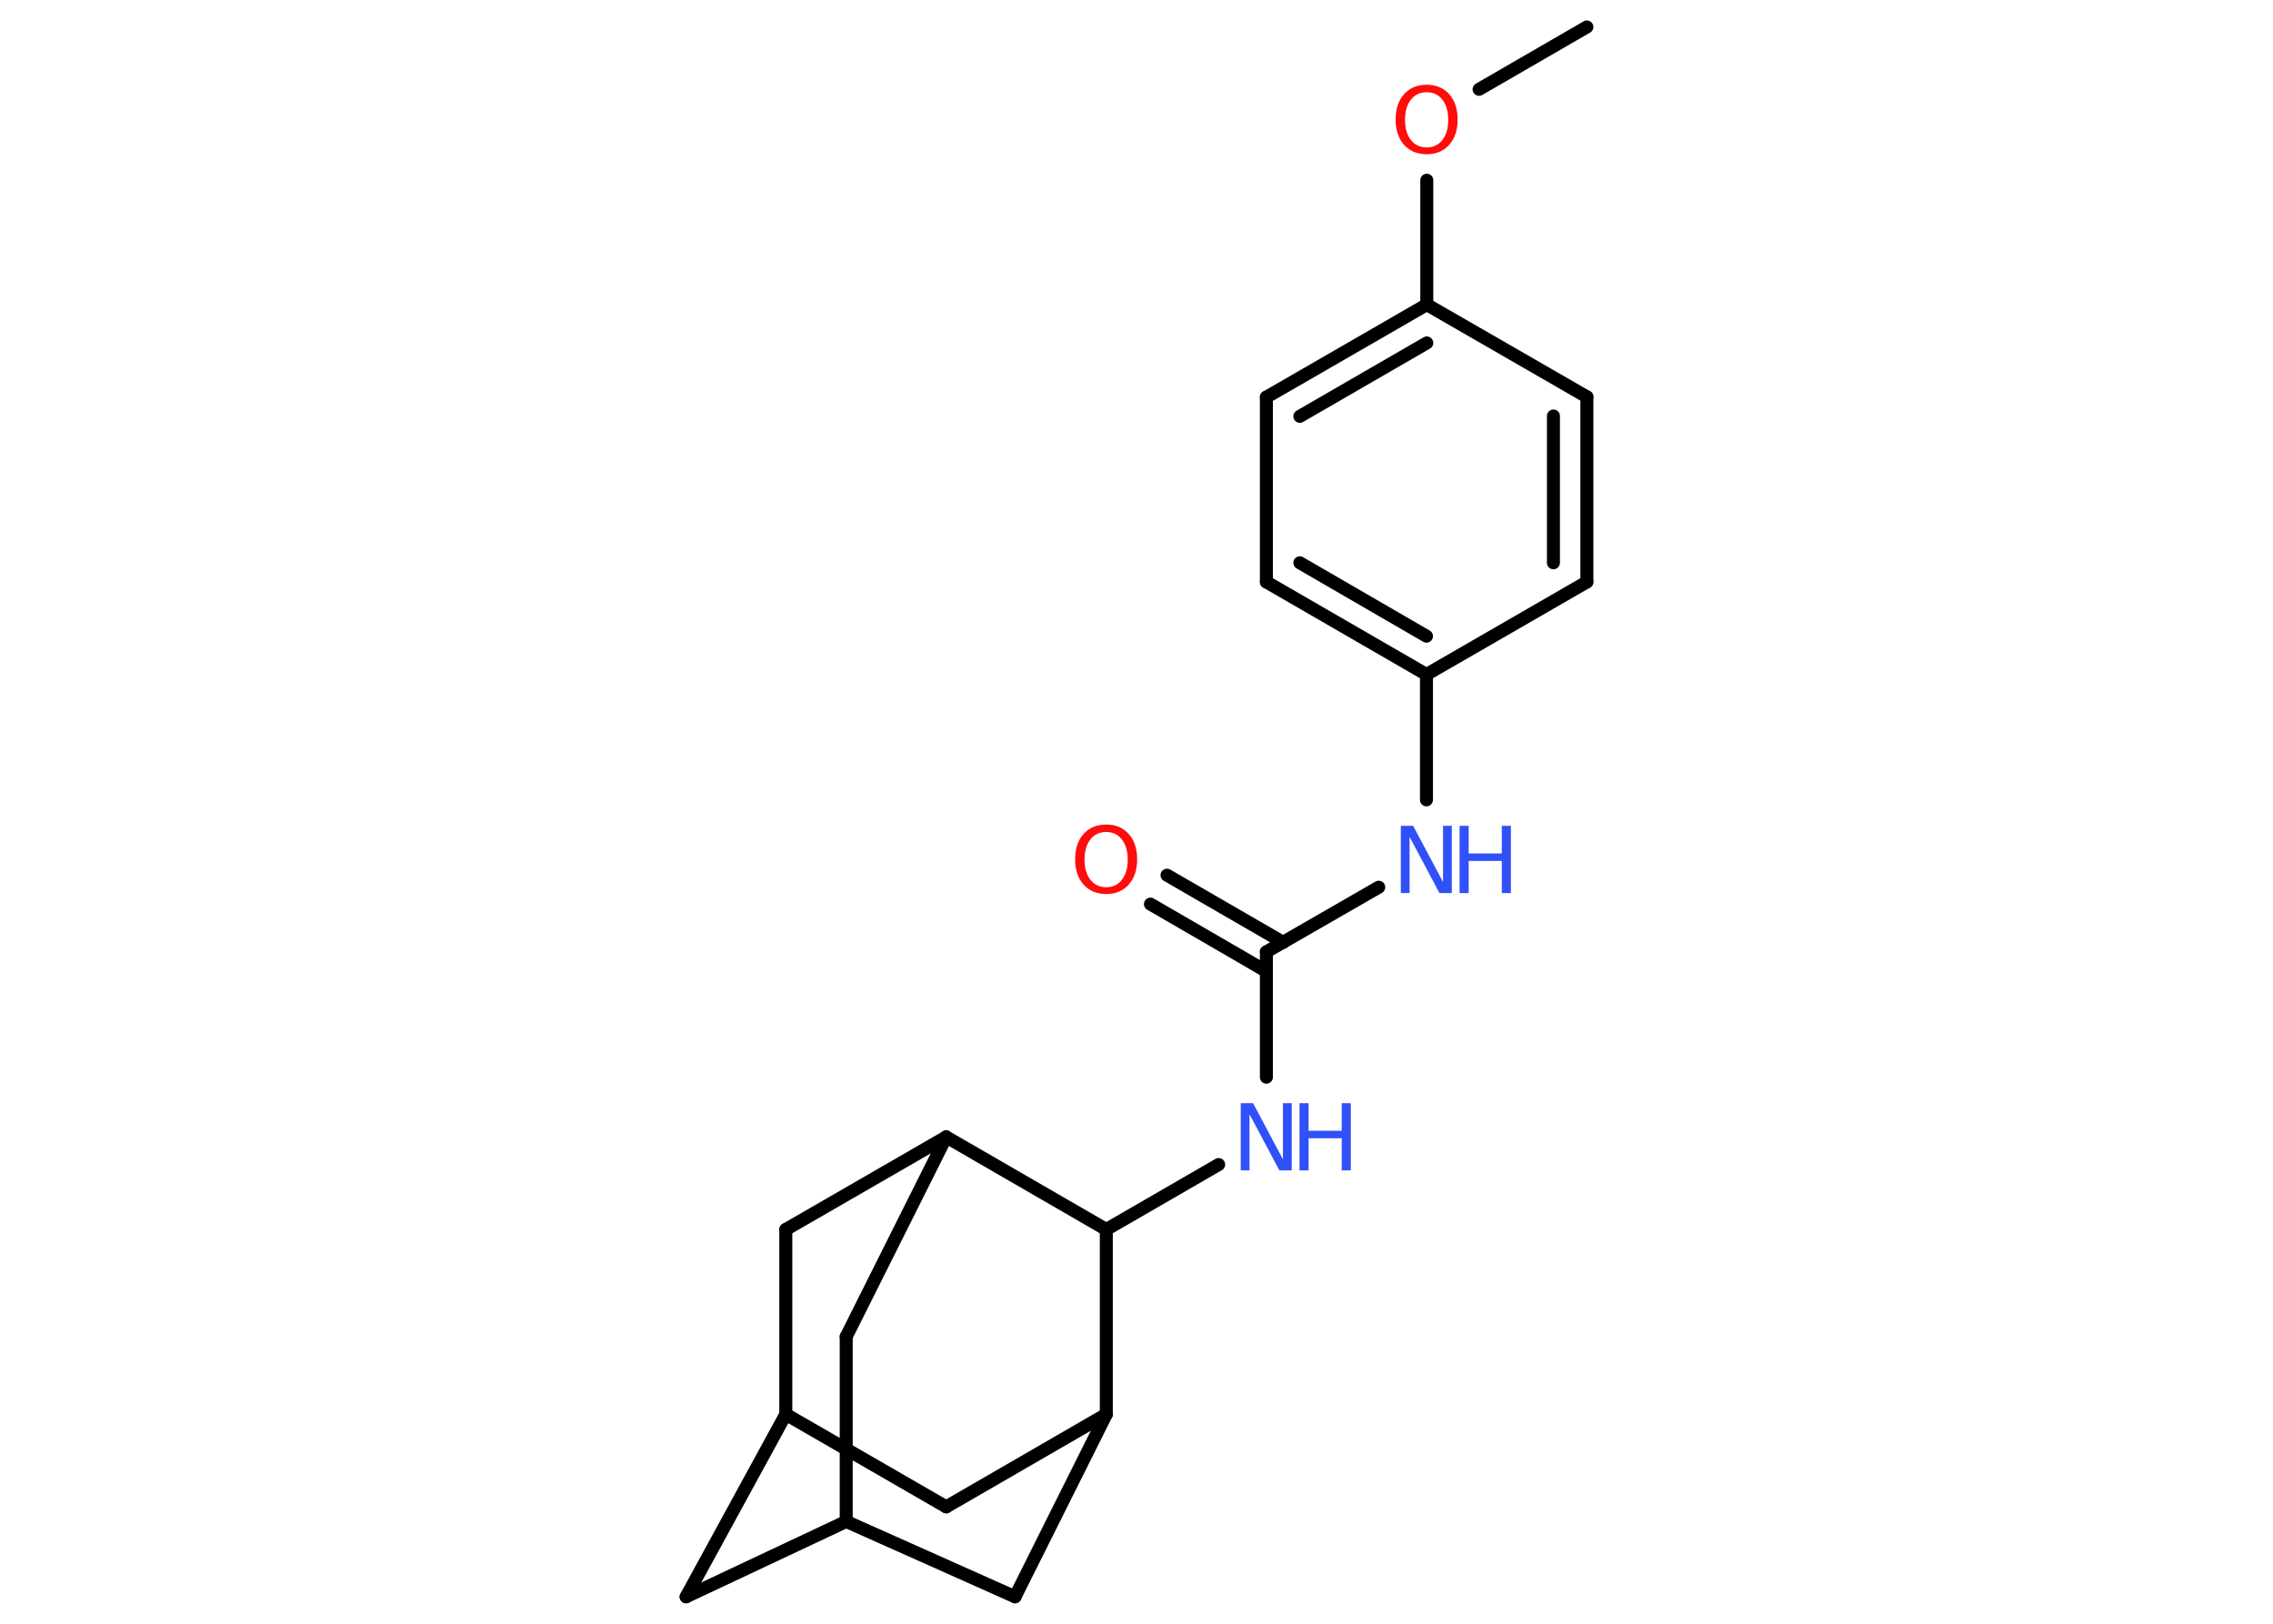 <?xml version='1.0' encoding='UTF-8'?>
<!DOCTYPE svg PUBLIC "-//W3C//DTD SVG 1.1//EN" "http://www.w3.org/Graphics/SVG/1.1/DTD/svg11.dtd">
<svg version='1.2' xmlns='http://www.w3.org/2000/svg' xmlns:xlink='http://www.w3.org/1999/xlink' width='70.0mm' height='50.0mm' viewBox='0 0 70.0 50.0'>
  <desc>Generated by the Chemistry Development Kit (http://github.com/cdk)</desc>
  <g stroke-linecap='round' stroke-linejoin='round' stroke='#000000' stroke-width='.4' fill='#3050F8'>
    <rect x='.0' y='.0' width='70.0' height='50.0' fill='#FFFFFF' stroke='none'/>
    <g id='mol1' class='mol'>
      <line id='mol1bnd1' class='bond' x1='48.87' y1='.83' x2='45.55' y2='2.75'/>
      <line id='mol1bnd2' class='bond' x1='43.94' y1='5.55' x2='43.94' y2='9.38'/>
      <g id='mol1bnd3' class='bond'>
        <line x1='43.94' y1='9.38' x2='39.0' y2='12.23'/>
        <line x1='43.94' y1='10.56' x2='40.03' y2='12.82'/>
      </g>
      <line id='mol1bnd4' class='bond' x1='39.0' y1='12.23' x2='39.0' y2='17.92'/>
      <g id='mol1bnd5' class='bond'>
        <line x1='39.0' y1='17.92' x2='43.93' y2='20.77'/>
        <line x1='40.03' y1='17.33' x2='43.93' y2='19.59'/>
      </g>
      <line id='mol1bnd6' class='bond' x1='43.93' y1='20.77' x2='43.93' y2='24.63'/>
      <line id='mol1bnd7' class='bond' x1='42.46' y1='27.32' x2='39.0' y2='29.31'/>
      <g id='mol1bnd8' class='bond'>
        <line x1='39.0' y1='29.91' x2='35.43' y2='27.84'/>
        <line x1='39.52' y1='29.02' x2='35.94' y2='26.95'/>
      </g>
      <line id='mol1bnd9' class='bond' x1='39.0' y1='29.31' x2='39.0' y2='33.17'/>
      <line id='mol1bnd10' class='bond' x1='37.53' y1='35.86' x2='34.07' y2='37.86'/>
      <line id='mol1bnd11' class='bond' x1='34.07' y1='37.86' x2='34.07' y2='43.55'/>
      <line id='mol1bnd12' class='bond' x1='34.07' y1='43.55' x2='29.14' y2='46.4'/>
      <line id='mol1bnd13' class='bond' x1='29.14' y1='46.4' x2='24.2' y2='43.55'/>
      <line id='mol1bnd14' class='bond' x1='24.2' y1='43.55' x2='21.13' y2='49.17'/>
      <line id='mol1bnd15' class='bond' x1='21.13' y1='49.17' x2='26.06' y2='46.85'/>
      <line id='mol1bnd16' class='bond' x1='26.06' y1='46.85' x2='31.26' y2='49.17'/>
      <line id='mol1bnd17' class='bond' x1='34.07' y1='43.55' x2='31.26' y2='49.17'/>
      <line id='mol1bnd18' class='bond' x1='26.06' y1='46.85' x2='26.06' y2='41.16'/>
      <line id='mol1bnd19' class='bond' x1='26.06' y1='41.16' x2='29.14' y2='35.01'/>
      <line id='mol1bnd20' class='bond' x1='34.07' y1='37.86' x2='29.14' y2='35.01'/>
      <line id='mol1bnd21' class='bond' x1='29.14' y1='35.01' x2='24.2' y2='37.86'/>
      <line id='mol1bnd22' class='bond' x1='24.2' y1='43.55' x2='24.2' y2='37.86'/>
      <line id='mol1bnd23' class='bond' x1='43.93' y1='20.77' x2='48.87' y2='17.92'/>
      <g id='mol1bnd24' class='bond'>
        <line x1='48.87' y1='17.92' x2='48.87' y2='12.22'/>
        <line x1='47.84' y1='17.33' x2='47.84' y2='12.81'/>
      </g>
      <line id='mol1bnd25' class='bond' x1='43.94' y1='9.38' x2='48.87' y2='12.22'/>
      <path id='mol1atm2' class='atom' d='M43.94 2.84q-.31 .0 -.49 .23q-.18 .23 -.18 .62q.0 .39 .18 .62q.18 .23 .49 .23q.3 .0 .48 -.23q.18 -.23 .18 -.62q.0 -.39 -.18 -.62q-.18 -.23 -.48 -.23zM43.94 2.61q.43 .0 .69 .29q.26 .29 .26 .78q.0 .49 -.26 .78q-.26 .29 -.69 .29q-.44 .0 -.7 -.29q-.26 -.29 -.26 -.78q.0 -.49 .26 -.78q.26 -.29 .7 -.29z' stroke='none' fill='#FF0D0D'/>
      <g id='mol1atm7' class='atom'>
        <path d='M43.15 25.43h.37l.92 1.73v-1.73h.27v2.07h-.38l-.92 -1.73v1.73h-.27v-2.07z' stroke='none'/>
        <path d='M44.95 25.43h.28v.85h1.02v-.85h.28v2.07h-.28v-.99h-1.02v.99h-.28v-2.07z' stroke='none'/>
      </g>
      <path id='mol1atm9' class='atom' d='M34.07 25.62q-.31 .0 -.49 .23q-.18 .23 -.18 .62q.0 .39 .18 .62q.18 .23 .49 .23q.3 .0 .48 -.23q.18 -.23 .18 -.62q.0 -.39 -.18 -.62q-.18 -.23 -.48 -.23zM34.07 25.39q.43 .0 .69 .29q.26 .29 .26 .78q.0 .49 -.26 .78q-.26 .29 -.69 .29q-.44 .0 -.7 -.29q-.26 -.29 -.26 -.78q.0 -.49 .26 -.78q.26 -.29 .7 -.29z' stroke='none' fill='#FF0D0D'/>
      <g id='mol1atm10' class='atom'>
        <path d='M38.22 33.97h.37l.92 1.73v-1.73h.27v2.07h-.38l-.92 -1.73v1.73h-.27v-2.07z' stroke='none'/>
        <path d='M40.02 33.97h.28v.85h1.02v-.85h.28v2.07h-.28v-.99h-1.02v.99h-.28v-2.07z' stroke='none'/>
      </g>
    </g>
  </g>
</svg>
